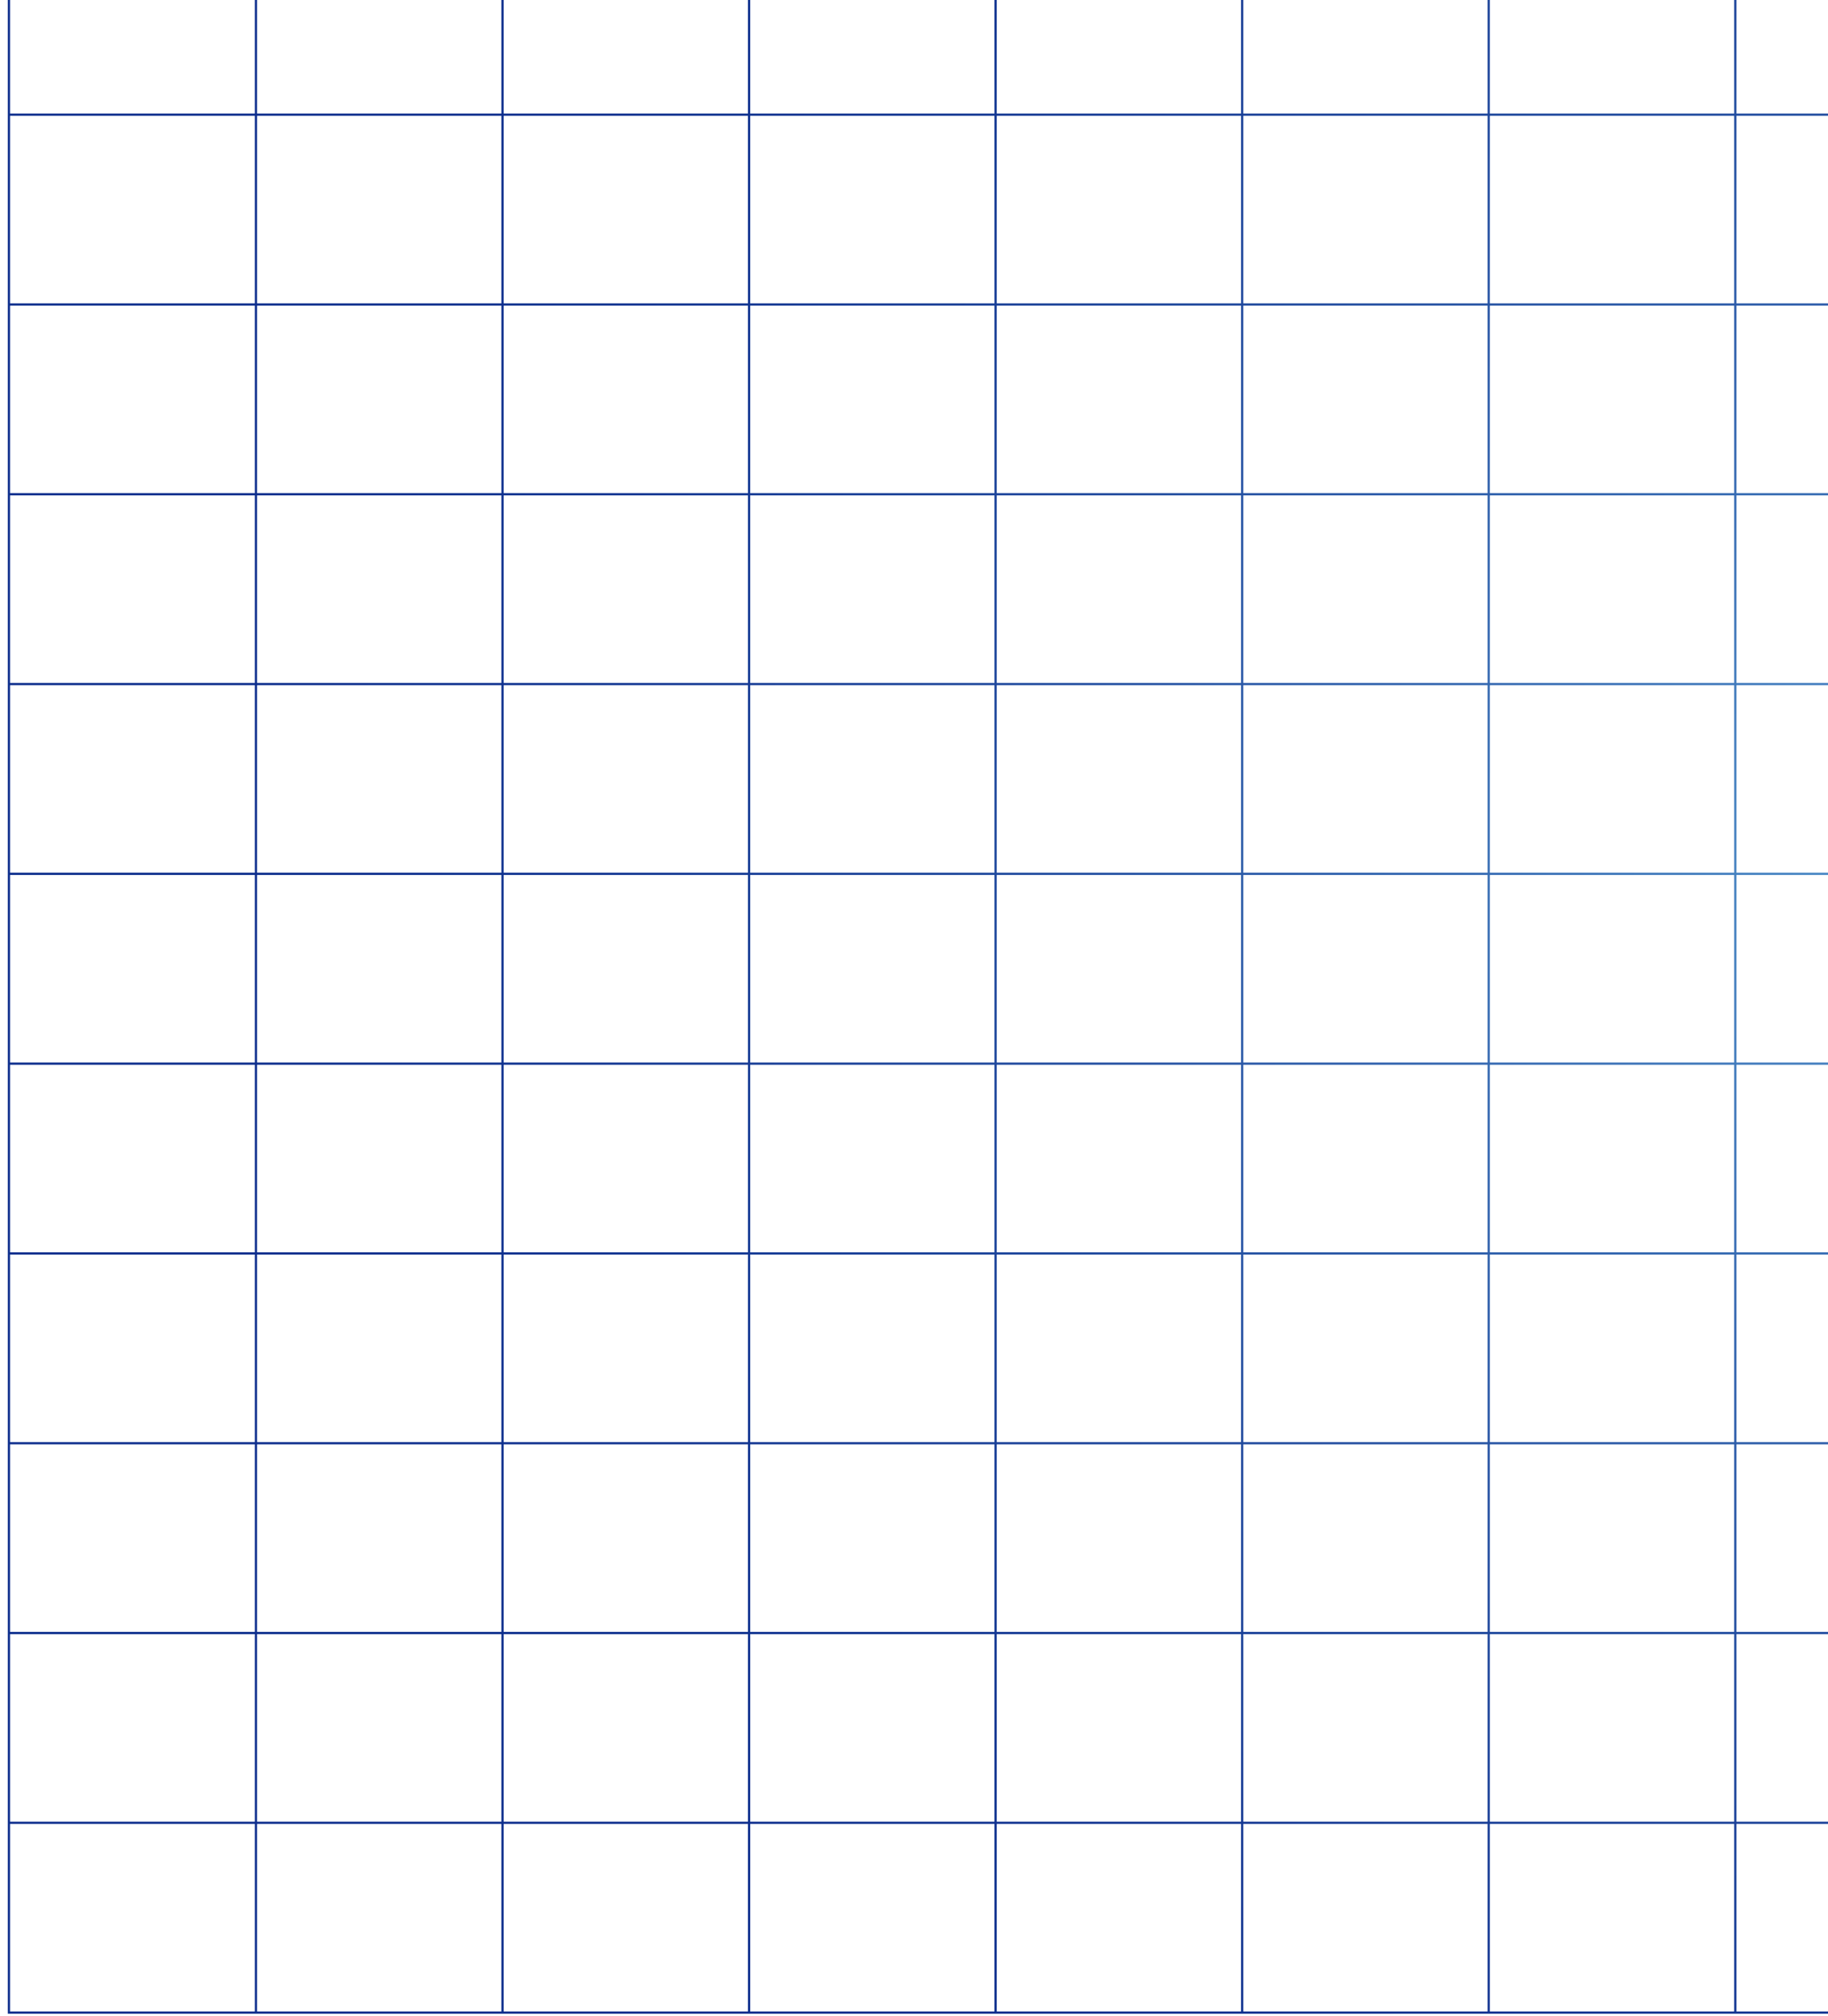 <svg width="205" height="226" viewBox="0 0 205 226" fill="none" xmlns="http://www.w3.org/2000/svg">
<path style="mix-blend-mode:screen" d="M1 204.335H443.448M1 183.059H443.448M1 161.784H443.448M1 140.509H443.448M1 119.233H443.448M1 97.958H443.448M1 76.683H443.448M1 55.407H443.448M1 34.132H443.448M1 12.856H443.448M1 -8.419H443.448M415.798 -29.694V225.564M388.149 -29.694V225.564M360.499 -29.694V225.564M332.849 -29.694V225.564M305.2 -29.694V225.564M277.55 -29.694V225.564M249.901 -29.694V225.564M222.251 -29.694V225.564M194.601 -29.694V225.564M166.952 -29.694V225.564M139.302 -29.694V225.564M111.653 -29.694V225.564M84.003 -29.694V225.564M56.353 -29.694V225.564M28.704 -29.694V225.564M1 -29.649H443.448V225.61H1V-29.649Z" stroke="url(#paint0_radial_1_4807)" stroke-width="0.25" stroke-miterlimit="10"/>
<defs>
<radialGradient id="paint0_radial_1_4807" cx="0" cy="0" r="1" gradientUnits="userSpaceOnUse" gradientTransform="translate(222.224 97.981) scale(189.698 159.952)">
<stop stop-color="#5598CF"/>
<stop offset="0.05" stop-color="#4F8FC9"/>
<stop offset="0.35" stop-color="#3265AF"/>
<stop offset="0.61" stop-color="#1E479C"/>
<stop offset="0.84" stop-color="#113491"/>
<stop offset="1" stop-color="#0D2E8D"/>
</radialGradient>
</defs>
</svg>
